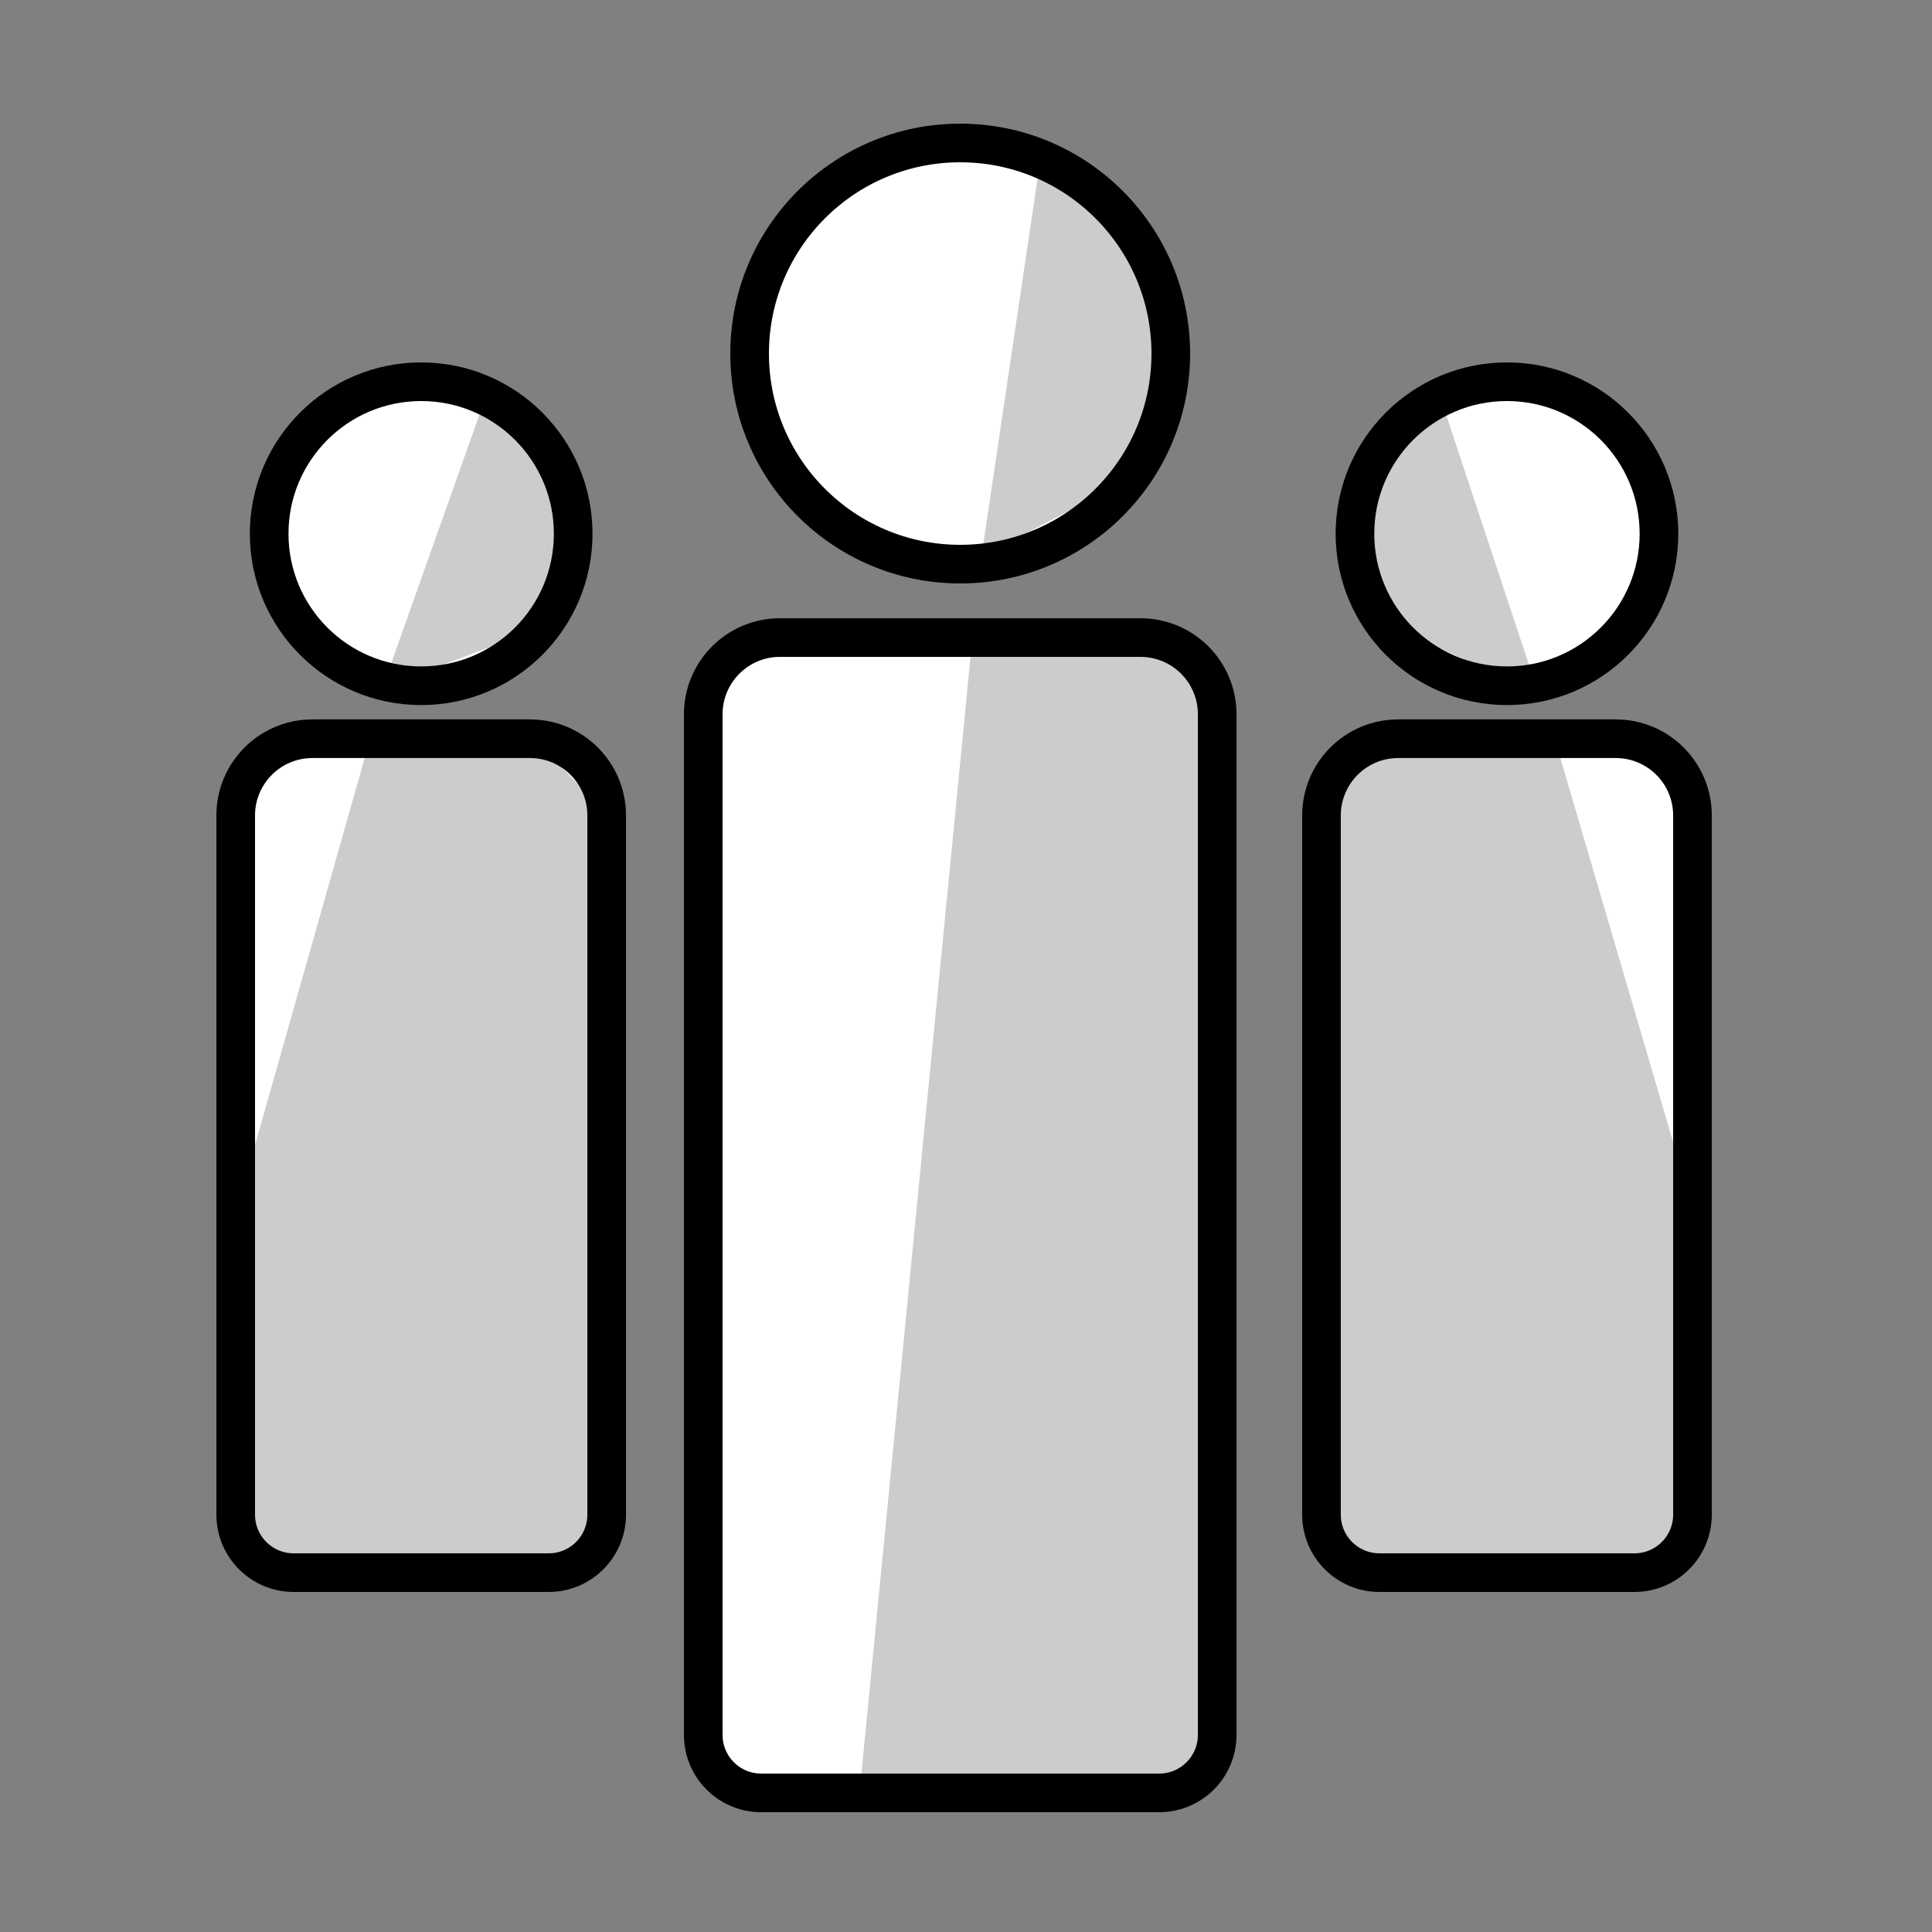<?xml version="1.0" encoding="utf-8"?>
<!-- Generator: Adobe Illustrator 23.0.0, SVG Export Plug-In . SVG Version: 6.00 Build 0)  -->
<svg version="1.1" id="Trazo" xmlns="http://www.w3.org/2000/svg" xmlns:xlink="http://www.w3.org/1999/xlink" x="0px" y="0px"
	 viewBox="0 0 500 500" style="enable-background:new 0 0 500 500;" xml:space="preserve">
<rect x="0" y="0" width="500" height="500" fill="#808080" stroke="none"/>
<style type="text/css">
	.st0{fill:#FFFFFF;stroke:#000000;stroke-width:10;stroke-miterlimit:10;}
	.st1{opacity:0.2;}
</style>
<g>
	<path class="st0" d="M300,464H197c-8.28,0-15-6.72-15-15V184.86c0-10.97,8.89-19.86,19.86-19.86h93.29
		c10.97,0,19.86,8.89,19.86,19.86V449C315,457.28,308.28,464,300,464z"/>
	<circle class="st0" cx="248.5" cy="91.5" r="54.5"/>
	<path class="st0" d="M423,407h-66c-8.28,0-15-6.72-15-15V211.04c0-10.97,8.89-19.86,19.86-19.86h56.29
		c10.97,0,19.86,8.89,19.86,19.86V392C438,400.28,431.28,407,423,407z"/>
	<circle class="st0" cx="390" cy="138.13" r="39.34"/>
	<path class="st0" d="M142,407H76c-8.28,0-15-6.72-15-15V211.04c0-10.97,8.89-19.86,19.86-19.86h56.29
		c10.97,0,19.86,8.89,19.86,19.86V392C157,400.28,150.28,407,142,407z"/>
	<circle class="st0" cx="109" cy="138.13" r="39.34"/>
	<polygon class="st1" points="269,43 254,144 292.71,123.86 305,78 290,57 	"/>
	<polygon class="st1" points="373.71,105.69 398,179 357.43,161.18 349,129.71 359.29,115.29 	"/>
	<polygon class="st1" points="124.29,106.69 99,178 140.57,162.18 149,130.71 138.71,116.29 	"/>
	<polyline class="st1" points="251.57,165.86 301.29,167.57 315.86,181.29 315.86,445.29 306.43,463.29 255,465 222.43,464.14 	"/>
	<polyline class="st1" points="402,190 355.94,193.75 343,203.58 343,392.87 351.38,405.77 397.06,407 433,402 439,316 	"/>
	<polyline class="st1" points="95,194 142,195 155,208.58 155,397.87 146.62,410.77 100.94,412 65,407 59,321 	"/>
</g>
</svg>
